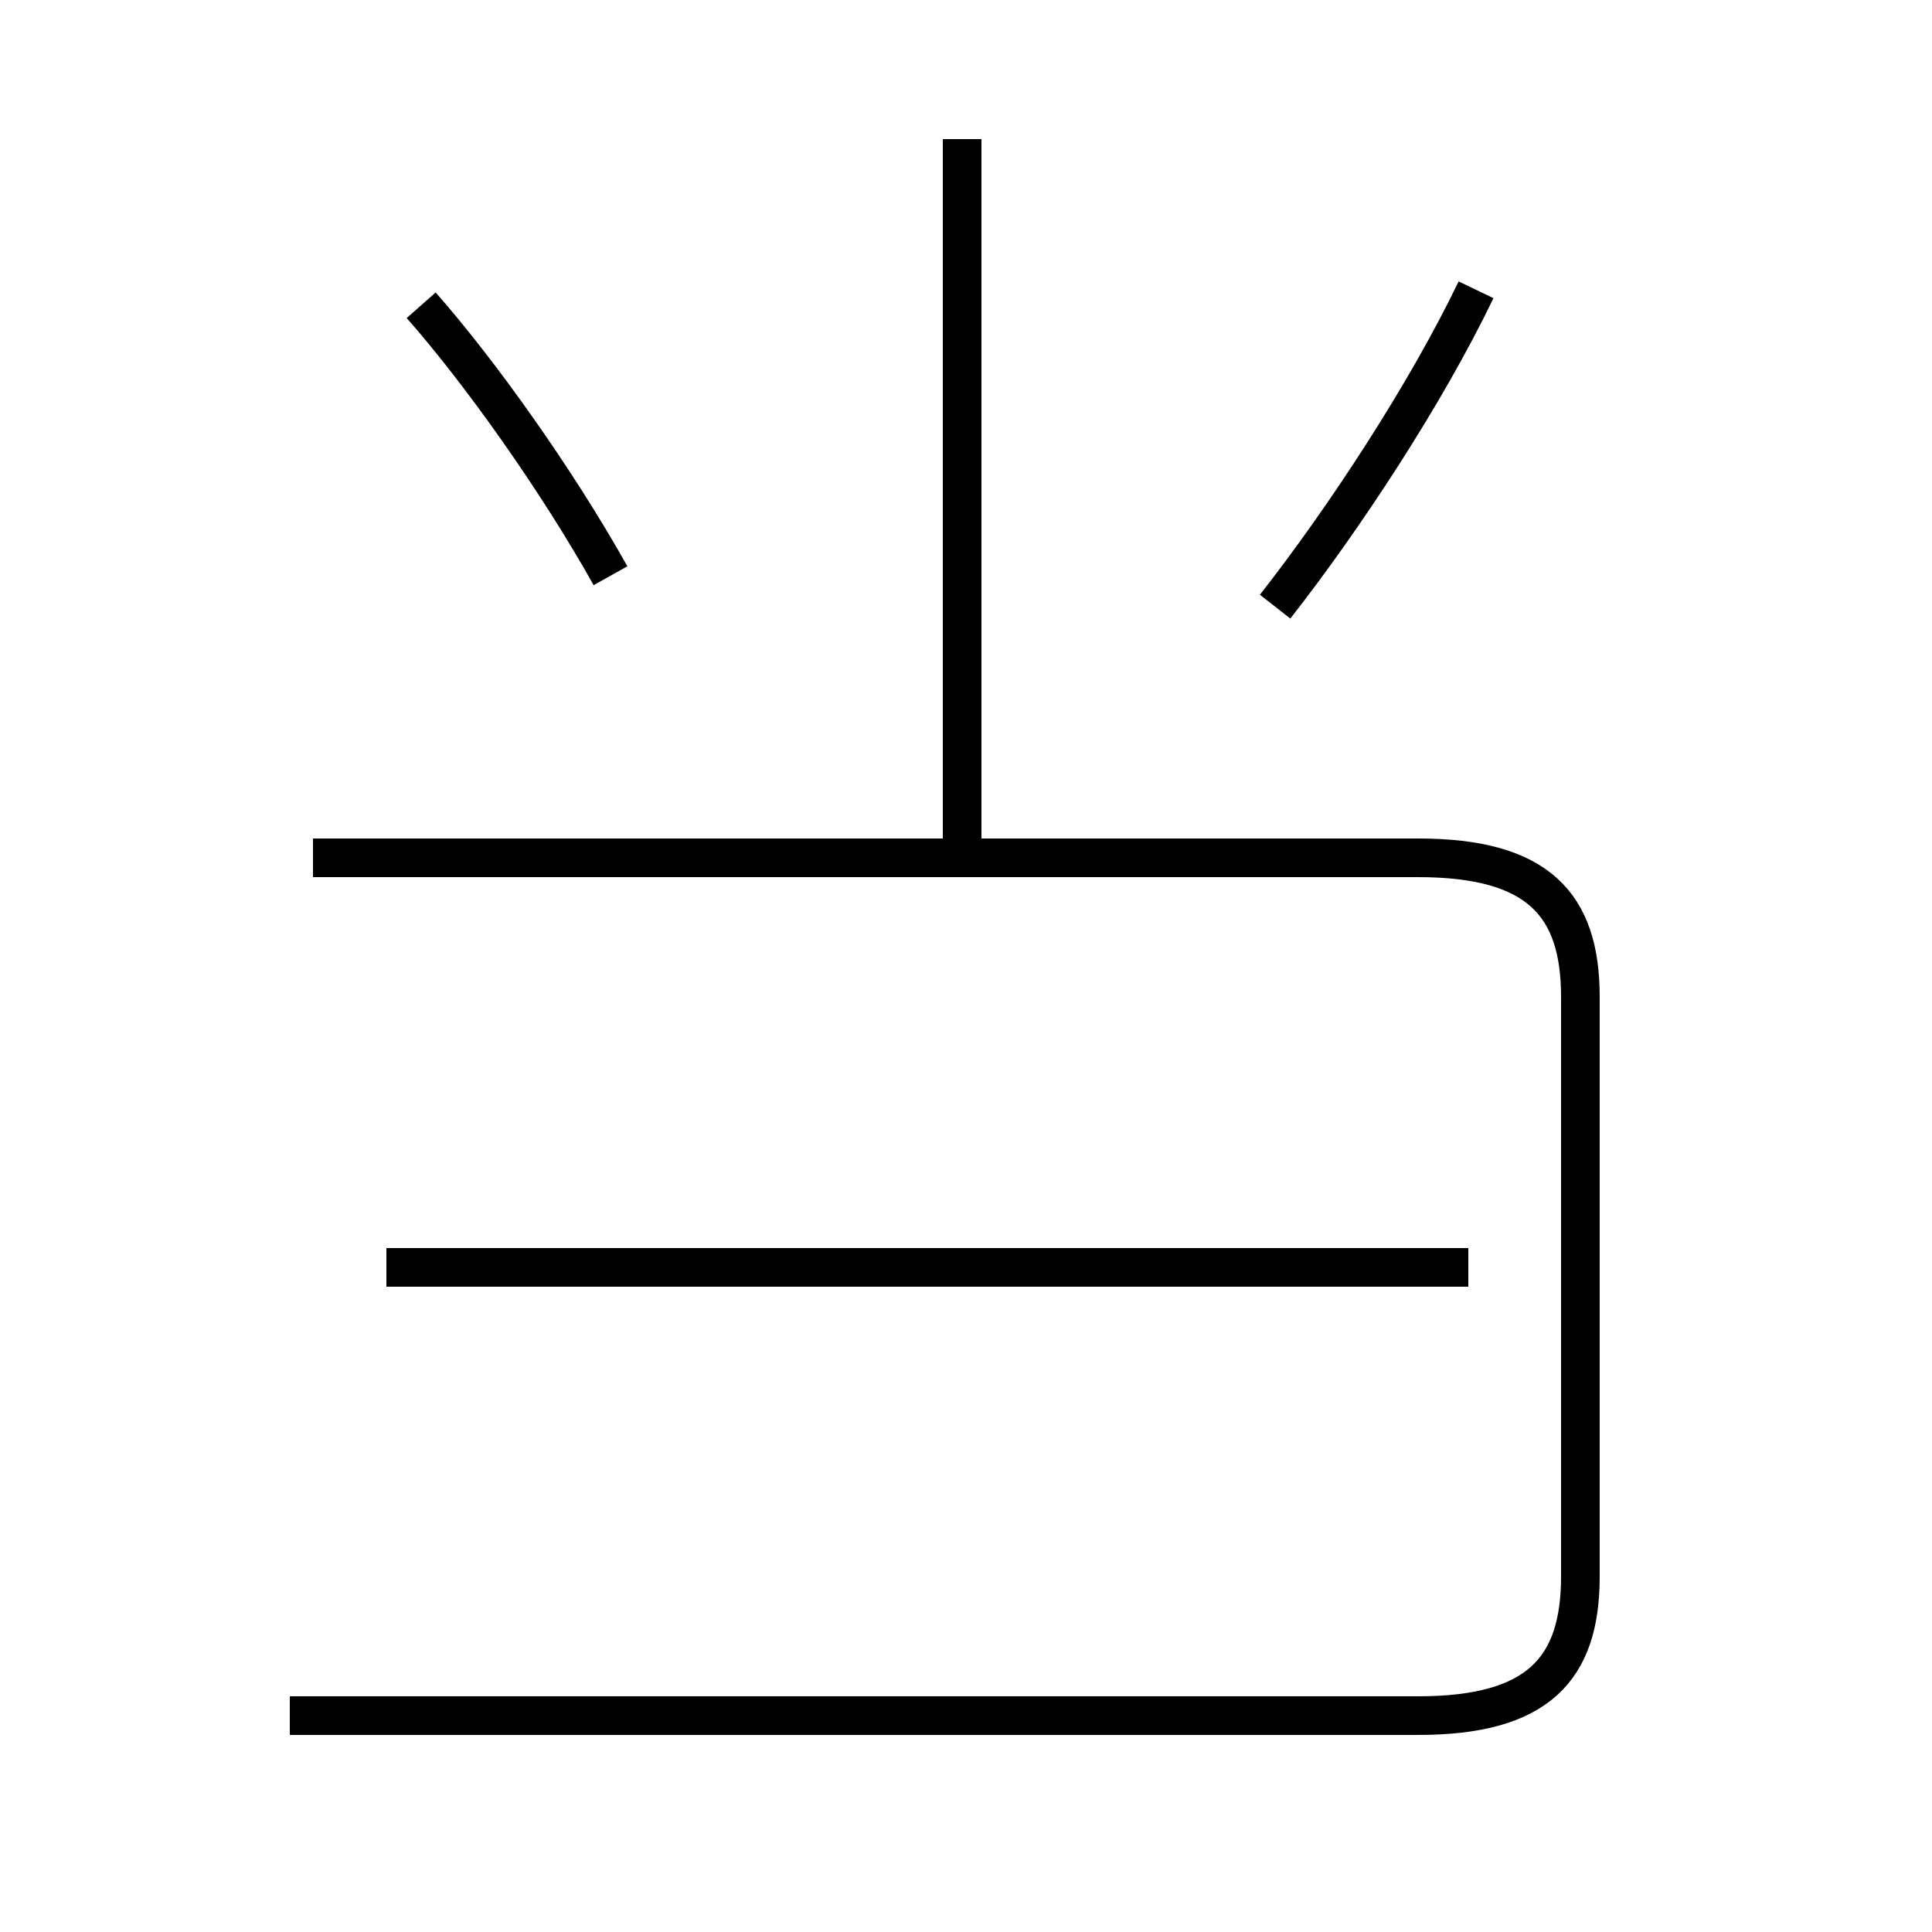 <?xml version='1.0' encoding='utf8'?>
<svg viewBox="0.0 -6.0 50.0 50.0" version="1.1" xmlns="http://www.w3.org/2000/svg">
<rect x="0.0" y="-6.0" width="50.0" height="50.0" fill="#808080" stroke="none"/>
<rect x="-1000" y="-1000" width="2000" height="2000" stroke="white" fill="white"/>
<g style="fill:white;stroke:#000000;  stroke-width:1">
<path d="M 7.5 0.4 L 36.7 0.4 C 39.8 0.4 40.9 -0.8 40.9 -3.2 L 40.9 -18.2 C 40.9 -20.6 39.8 -21.8 36.7 -21.8 L 8.1 -21.8 M 38.0 -11.2 L 10.0 -11.2 M 15.8 -29.1 C 14.4 -31.6 12.4 -34.4 10.9 -36.1 M 24.9 -22.1 L 24.9 -40.4 M 33.0 -28.3 C 34.8 -30.6 36.9 -33.8 38.2 -36.5" transform="translate(0.0, 38.0)" />
</g>
</svg>